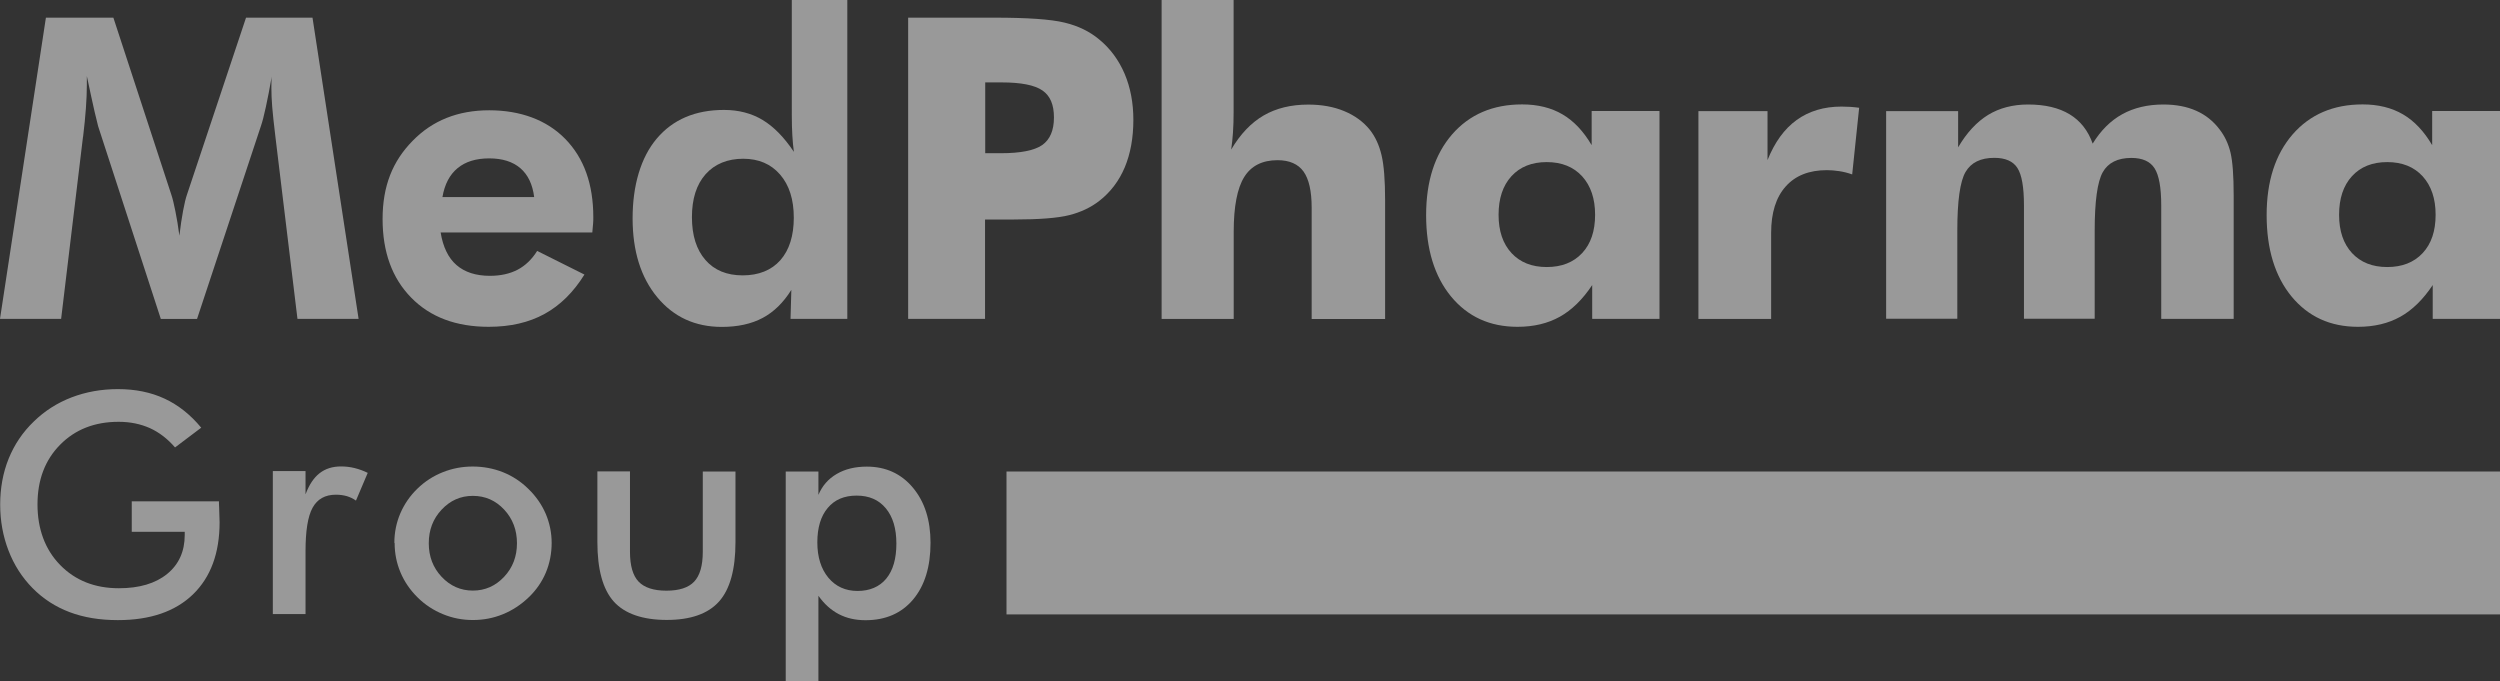 <?xml version="1.0" encoding="UTF-8"?><svg xmlns="http://www.w3.org/2000/svg" viewBox="0 0 276.08 75.23"><rect x="0" y="0" width="276.08" height="75.23" fill="#333333" stroke="none"/><defs><style>.d{fill:#fff;}.e{opacity:.5;}</style></defs><g id="a"/><g id="b"><g id="c"><g class="e"><g><path class="d" d="M0,35.21L5.07,1.95h7.45l6.41,19.58c.14,.41,.28,1.01,.44,1.8,.16,.79,.31,1.69,.44,2.7,.12-1.03,.26-1.95,.41-2.76,.15-.81,.3-1.41,.43-1.78L27.17,1.95h7.34l5.09,33.26h-6.75l-2.43-20.06c-.18-1.48-.3-2.61-.36-3.36-.06-.76-.09-1.46-.09-2.11,0-.35,0-.61,.01-.78,0-.17,.02-.33,.03-.46-.23,1.3-.44,2.43-.65,3.37-.2,.95-.39,1.66-.56,2.15l-7.04,21.26h-4L10.84,13.95c-.06-.2-.19-.74-.4-1.64-.2-.89-.49-2.2-.85-3.91v.98c0,1.54-.14,3.44-.41,5.68l-.02,.09-2.41,20.06H0Z"/><path class="d" d="M65.4,25.67h-16.74c.26,1.6,.84,2.81,1.75,3.6,.91,.79,2.14,1.19,3.7,1.19,1.18,0,2.2-.23,3.06-.68,.85-.45,1.57-1.14,2.15-2.07l5.22,2.61c-1.21,1.95-2.68,3.4-4.41,4.35-1.73,.95-3.78,1.42-6.16,1.42-3.6,0-6.46-1.07-8.56-3.22-2.11-2.15-3.16-5.04-3.16-8.68s1.1-6.38,3.31-8.63c2.2-2.26,5.02-3.38,8.46-3.38s6.35,1.06,8.41,3.17c2.06,2.11,3.09,4.99,3.09,8.64,0,.2,0,.41-.02,.65-.02,.23-.05,.58-.09,1.03Zm-6.41-3.91c-.18-1.41-.69-2.47-1.53-3.19-.84-.72-1.99-1.08-3.44-1.08s-2.62,.36-3.49,1.08c-.87,.72-1.43,1.78-1.67,3.19h10.13Z"/><path class="d" d="M93.57,35.21h-6.27l.09-3.2c-.88,1.41-1.93,2.44-3.17,3.1-1.24,.66-2.74,.99-4.51,.99-2.95,0-5.33-1.1-7.14-3.29s-2.71-5.1-2.71-8.7,.89-6.71,2.67-8.81c1.78-2.1,4.25-3.16,7.42-3.16,1.62,0,3.04,.37,4.27,1.11,1.23,.74,2.38,1.92,3.45,3.52-.08-.55-.13-1.15-.17-1.81-.04-.66-.06-1.41-.06-2.26V0h6.13V35.21Zm-5.91-11.18c0-2-.5-3.58-1.51-4.75-1.01-1.17-2.37-1.75-4.08-1.75s-3.14,.57-4.15,1.71c-1.01,1.14-1.51,2.72-1.51,4.74s.5,3.59,1.49,4.73c.99,1.14,2.37,1.7,4.12,1.7s3.17-.56,4.16-1.68c.98-1.12,1.48-2.69,1.48-4.7Z"/><path class="d" d="M108.79,35.21h-8.5V1.95h9.47c3.71,0,6.31,.18,7.81,.55,1.5,.36,2.77,.98,3.82,1.86,1.23,1.01,2.16,2.28,2.81,3.8,.64,1.52,.96,3.21,.96,5.08,0,1.98-.32,3.73-.95,5.24-.64,1.51-1.58,2.75-2.82,3.71-.94,.73-2.05,1.25-3.32,1.57s-3.31,.48-6.11,.48h-3.18v10.97Zm0-18.29h1.73c2.18,0,3.7-.3,4.57-.9,.86-.6,1.3-1.62,1.3-3.05s-.42-2.39-1.27-2.98-2.35-.89-4.5-.89h-1.82v7.81Z"/><path class="d" d="M128.28,35.21V0h7.95V12.36c0,.82-.02,1.58-.07,2.27s-.11,1.32-.2,1.89c1.01-1.71,2.21-2.97,3.59-3.77,1.38-.8,3.02-1.2,4.93-1.2,1.48,0,2.81,.24,3.96,.72,1.16,.48,2.1,1.16,2.83,2.06,.61,.77,1.04,1.71,1.3,2.82,.26,1.11,.39,2.76,.39,4.95v13.13h-8.11v-12.29c0-1.83-.3-3.16-.9-4-.6-.83-1.56-1.25-2.87-1.25-1.68,0-2.91,.62-3.68,1.86-.77,1.24-1.16,3.26-1.16,6.04v9.63h-7.95Z"/><path class="d" d="M183.26,12.27v22.94h-7.43v-3.73c-1.06,1.59-2.25,2.76-3.58,3.5s-2.88,1.11-4.67,1.11c-3.06,0-5.5-1.12-7.34-3.35-1.83-2.23-2.75-5.23-2.75-8.98s.96-6.71,2.87-8.92c1.92-2.2,4.49-3.31,7.73-3.31,1.73,0,3.22,.37,4.46,1.1,1.25,.73,2.32,1.87,3.22,3.4v-3.77h7.47Zm-7.11,11.45c0-1.79-.48-3.2-1.43-4.25-.95-1.04-2.26-1.57-3.91-1.57s-2.95,.52-3.9,1.56c-.95,1.04-1.42,2.46-1.42,4.26s.48,3.2,1.43,4.23c.96,1.03,2.25,1.54,3.89,1.54s2.95-.51,3.91-1.54,1.43-2.44,1.43-4.23Z"/><path class="d" d="M187.56,35.21V12.27h7.63v5.41c.79-1.97,1.86-3.45,3.22-4.43,1.36-.98,3.01-1.48,4.95-1.48,.32,0,.64,.01,.96,.03,.33,.02,.66,.06,.99,.1l-.77,7.36c-.48-.17-.96-.29-1.43-.36s-.92-.11-1.36-.11c-1.97,0-3.49,.6-4.56,1.81-1.07,1.2-1.6,2.91-1.6,5.12v9.5h-8.04Z"/><path class="d" d="M238.67,35.21v-12.52c0-1.98-.25-3.35-.74-4.11s-1.34-1.14-2.56-1.14c-1.51,0-2.57,.53-3.16,1.58-.59,1.05-.89,3.21-.89,6.46v9.72h-7.81v-12.52c0-2.01-.24-3.39-.73-4.14-.48-.74-1.33-1.11-2.54-1.11-1.52,0-2.57,.52-3.18,1.56-.61,1.04-.91,3.2-.91,6.49v9.72h-7.86V12.27h7.95v4c.95-1.62,2.06-2.81,3.31-3.58,1.25-.76,2.72-1.15,4.42-1.15,1.86,0,3.39,.36,4.58,1.08,1.19,.72,2.04,1.8,2.55,3.24,.89-1.45,1.98-2.54,3.27-3.25,1.29-.71,2.8-1.07,4.54-1.07,1.38,0,2.59,.23,3.62,.69,1.04,.46,1.9,1.15,2.6,2.08,.56,.73,.96,1.58,1.19,2.54s.35,2.54,.35,4.73v13.63h-8.02Z"/><path class="d" d="M276.08,12.27v22.94h-7.43v-3.73c-1.06,1.59-2.25,2.76-3.58,3.5s-2.88,1.11-4.67,1.11c-3.06,0-5.5-1.12-7.34-3.35-1.83-2.23-2.75-5.23-2.75-8.98s.96-6.71,2.87-8.92c1.92-2.2,4.49-3.31,7.73-3.31,1.73,0,3.21,.37,4.46,1.1,1.25,.73,2.32,1.87,3.22,3.4v-3.77h7.47Zm-7.11,11.45c0-1.79-.48-3.2-1.43-4.25-.95-1.04-2.26-1.57-3.91-1.57s-2.95,.52-3.9,1.56c-.95,1.04-1.42,2.46-1.42,4.26s.48,3.2,1.43,4.23c.96,1.03,2.25,1.54,3.89,1.54s2.95-.51,3.91-1.54c.96-1.03,1.43-2.44,1.43-4.23Z"/></g><g><g><path class="d" d="M14.54,55.36h9.64c0,.17,0,.4,.02,.7,.03,.79,.05,1.32,.05,1.6,0,3.42-.98,6.08-2.94,7.98-1.96,1.89-4.72,2.84-8.29,2.84-1.99,0-3.77-.29-5.33-.88-1.56-.59-2.93-1.47-4.1-2.66-1.15-1.17-2.04-2.55-2.65-4.14-.61-1.58-.92-3.28-.92-5.08s.31-3.53,.94-5.08c.63-1.55,1.55-2.92,2.78-4.1,1.19-1.16,2.58-2.05,4.17-2.66,1.6-.61,3.3-.91,5.12-.91,1.92,0,3.63,.35,5.14,1.05s2.86,1.77,4.05,3.21l-2.89,2.18c-.82-.95-1.74-1.66-2.77-2.13-1.03-.46-2.18-.7-3.46-.7-2.64,0-4.79,.84-6.46,2.53-1.67,1.69-2.5,3.89-2.5,6.59s.83,4.98,2.5,6.69c1.67,1.71,3.83,2.57,6.49,2.57,2.26,0,4.04-.53,5.33-1.58s1.94-2.49,1.94-4.3v-.35h-5.85v-3.34Z"/><path class="d" d="M33.75,54.57c.39-1.04,.9-1.81,1.54-2.31,.64-.5,1.43-.75,2.37-.75,.51,0,1.01,.06,1.5,.18,.49,.12,.98,.3,1.45,.53l-1.3,3.06c-.31-.22-.65-.38-1.01-.49-.36-.1-.76-.16-1.2-.16-1.2,0-2.05,.48-2.58,1.44s-.78,2.57-.78,4.83v6.91h-3.61v-15.79h3.61v2.54Z"/><path class="d" d="M43.55,59.96c0-1.15,.22-2.24,.66-3.27,.44-1.02,1.07-1.94,1.89-2.73,.81-.79,1.74-1.39,2.79-1.81,1.05-.42,2.15-.63,3.31-.63s2.3,.21,3.35,.63c1.05,.42,1.99,1.04,2.82,1.86,.83,.81,1.46,1.72,1.9,2.74,.43,1.02,.65,2.09,.65,3.21s-.21,2.25-.64,3.27c-.43,1.02-1.05,1.92-1.87,2.71-.86,.83-1.82,1.46-2.87,1.89s-2.16,.64-3.32,.64-2.24-.21-3.29-.64-1.99-1.04-2.81-1.85c-.83-.82-1.46-1.74-1.89-2.76-.43-1.02-.65-2.1-.65-3.26Zm13.54,.03c0-1.46-.47-2.7-1.41-3.71-.94-1.01-2.09-1.52-3.46-1.52s-2.5,.51-3.45,1.52c-.95,1.01-1.42,2.25-1.42,3.71s.47,2.7,1.42,3.71c.95,1.01,2.1,1.52,3.45,1.52s2.5-.51,3.45-1.52c.95-1.01,1.42-2.25,1.42-3.71Z"/><path class="d" d="M69.57,52.07v8.87c0,1.53,.32,2.63,.95,3.29,.63,.66,1.66,1,3.07,1s2.44-.33,3.07-1,.95-1.76,.95-3.29v-8.87h3.61v7.79c0,3.01-.6,5.2-1.81,6.56-1.21,1.36-3.14,2.04-5.78,2.04s-4.64-.68-5.85-2.03c-1.21-1.35-1.81-3.55-1.81-6.58v-7.79h3.61Z"/><path class="d" d="M86.77,75.23v-23.16h3.61v2.58c.42-1,1.09-1.77,2.02-2.31,.92-.54,2.03-.81,3.32-.81,2.09,0,3.79,.77,5.09,2.32,1.3,1.55,1.95,3.58,1.95,6.09,0,2.65-.64,4.73-1.92,6.26-1.28,1.52-3.03,2.29-5.26,2.29-1.11,0-2.09-.22-2.95-.67s-1.61-1.12-2.25-2.03v9.46h-3.61Zm3.49-15.34c0,1.63,.41,2.93,1.22,3.91,.81,.97,1.89,1.46,3.22,1.46s2.42-.45,3.17-1.36c.75-.91,1.12-2.2,1.12-3.87s-.39-2.96-1.17-3.9c-.78-.94-1.85-1.4-3.22-1.4s-2.43,.45-3.19,1.36c-.77,.91-1.15,2.18-1.15,3.81Z"/></g><rect class="d" x="111.15" y="52.07" width="164.94" height="15.78"/></g></g></g></g></svg>